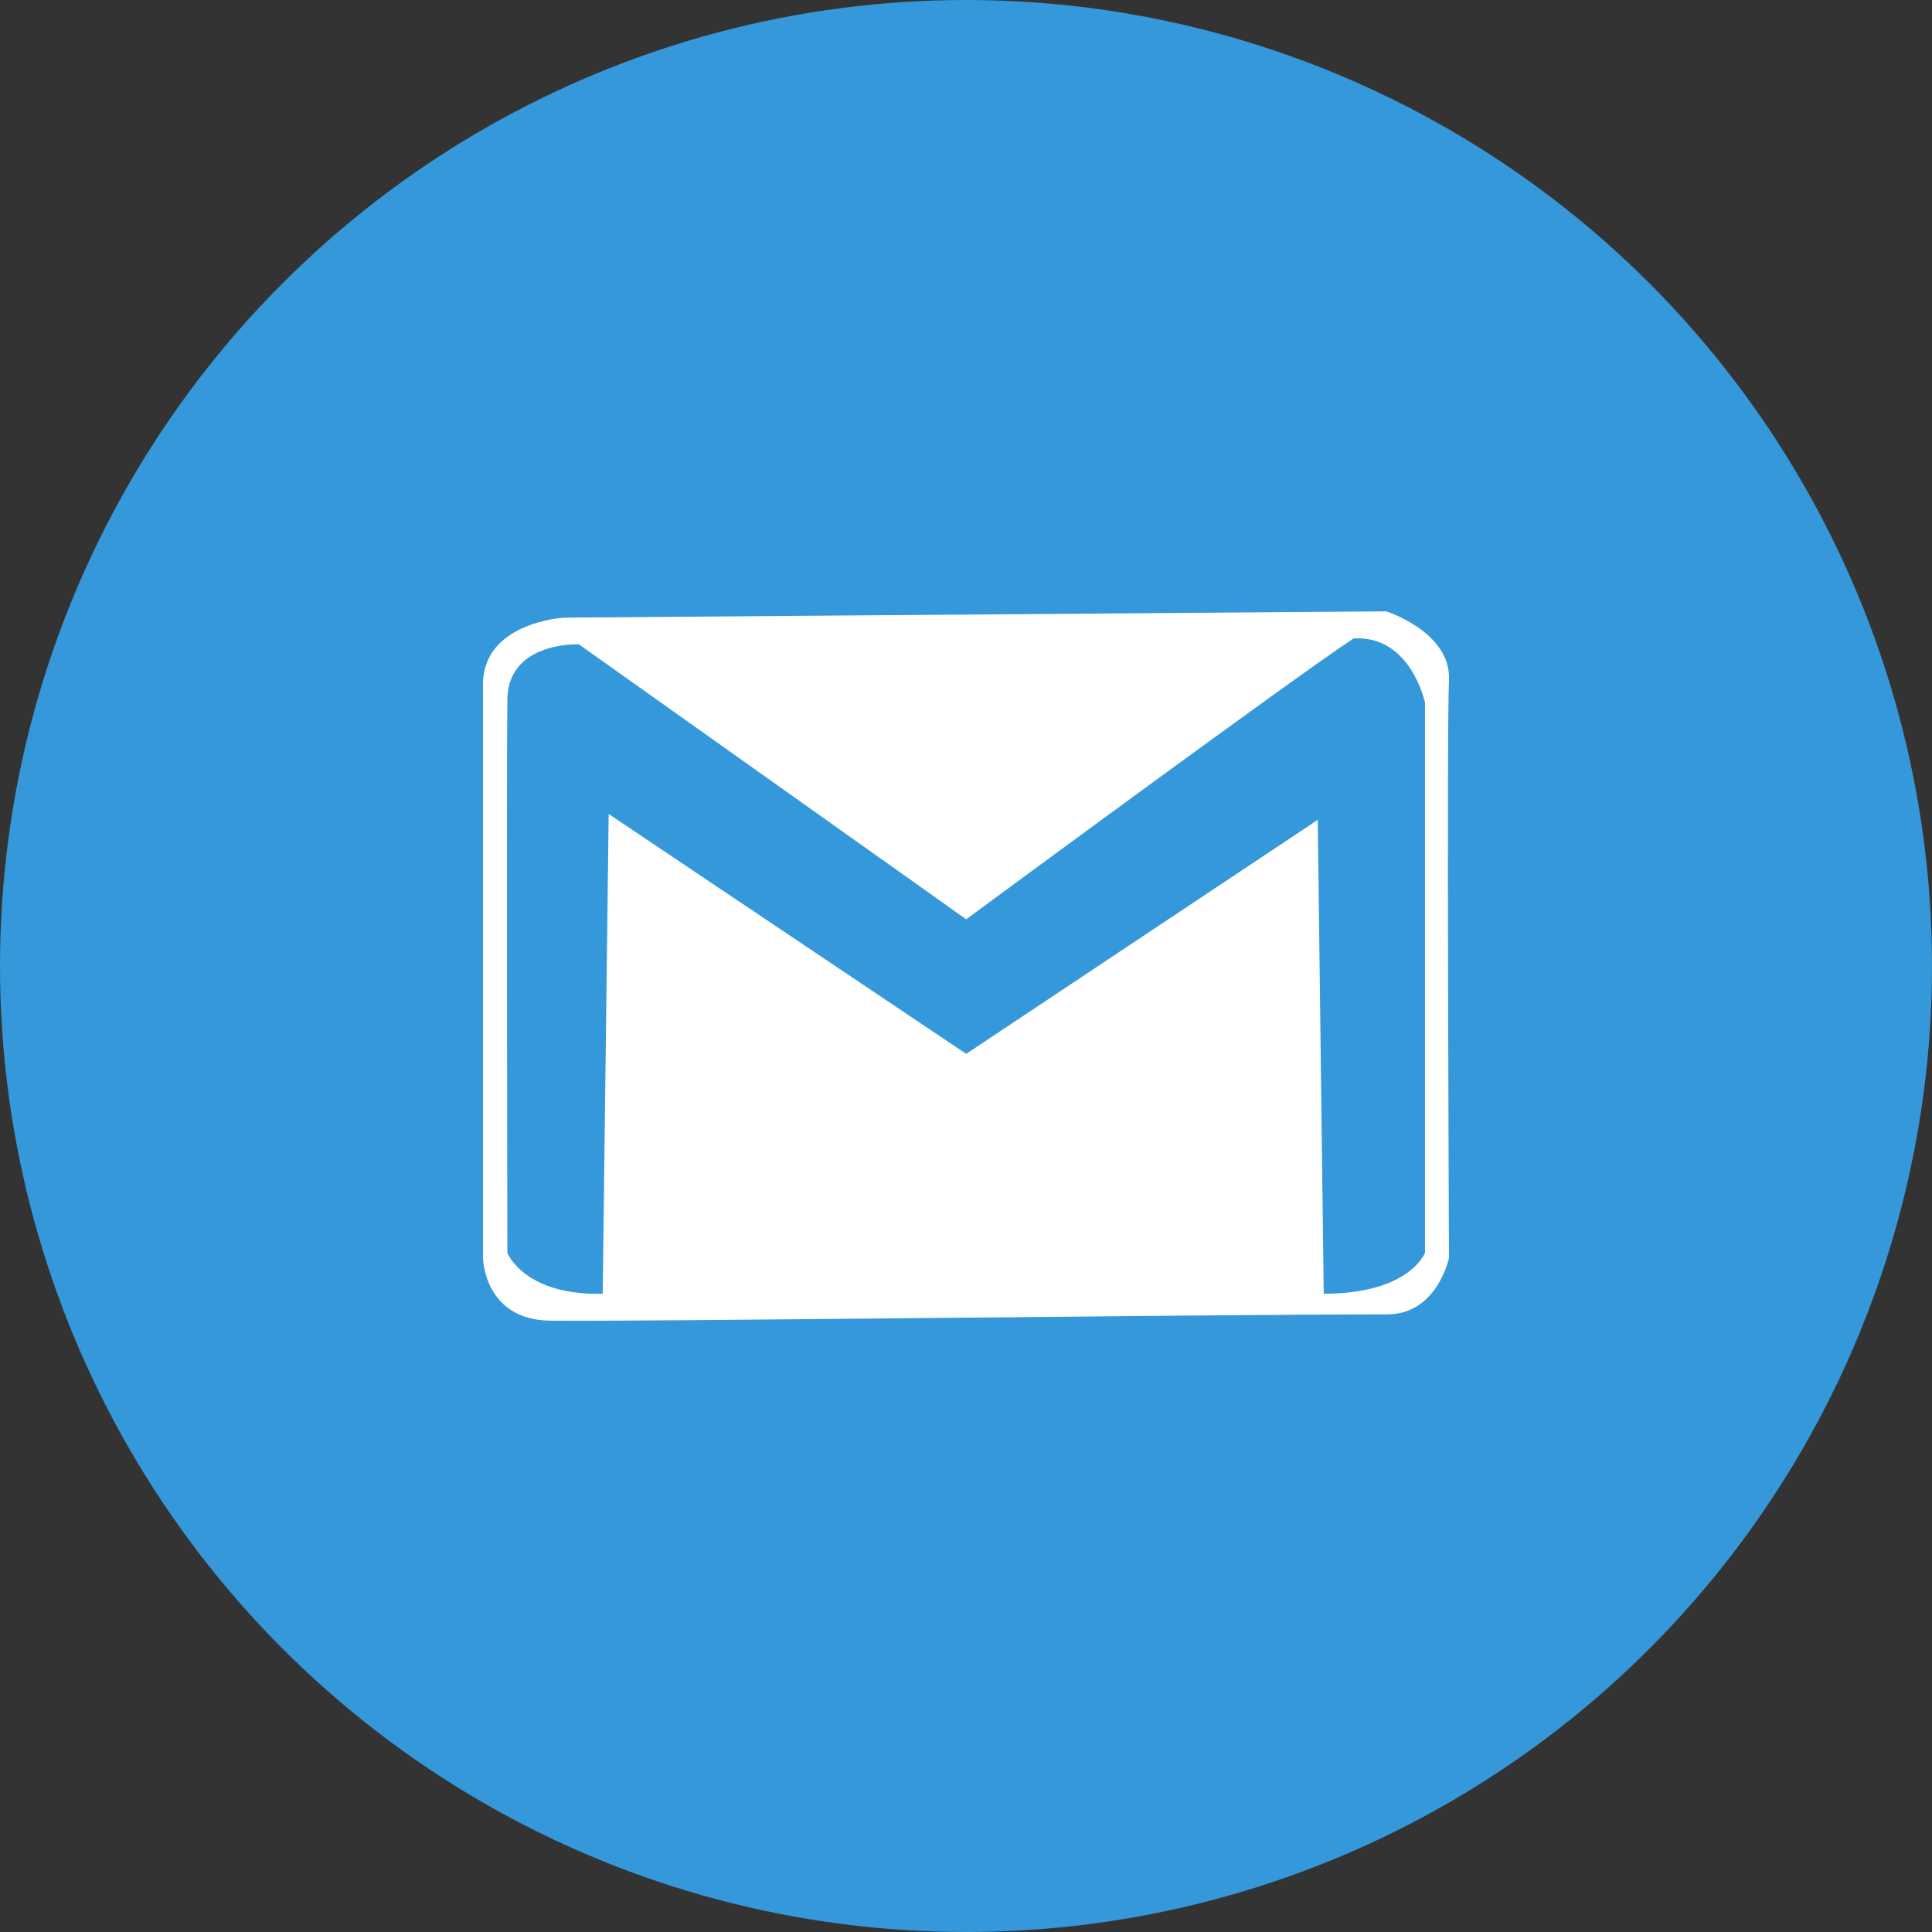 <?xml version="1.0" ?><svg height="512" preserveAspectRatio="xMidYMid" viewBox="0 0 512 512" width="512" xmlns="http://www.w3.org/2000/svg" xmlns:xlink="http://www.w3.org/1999/xlink"><rect x="0" y="0" width="512" height="512" fill="#333333" stroke="none"/><defs><style>
      .cls-1 {
        fill: #3498db;
      }

      .cls-2 {
        fill: #000;
        opacity: 0;
      }

      .cls-2, .cls-3 {
        fill-rule: evenodd;
      }

      .cls-3 {
        fill: #fff;
      }
    </style></defs><g><circle class="cls-1" cx="256" cy="256" r="256"/><path class="cls-2" d="M136.000,168.000 L368.000,167.000 L381.000,177.000 L381.000,339.000 L275.696,511.254 C269.195,511.748 262.627,512.000 256.000,512.000 C114.615,512.000 -0.000,397.385 -0.000,256.000 C-0.000,255.724 0.000,255.449 0.001,255.173 L136.000,168.000 Z"/><path class="cls-3" d="M383.998,180.311 C383.357,193.133 383.998,333.349 383.998,333.349 C383.998,333.349 380.899,348.320 367.612,348.320 C322.686,348.320 164.803,350.313 145.809,349.984 C128.222,349.805 127.998,333.349 127.998,333.349 L127.998,181.975 C127.540,164.803 149.609,163.677 149.609,163.677 L367.375,162.014 C367.375,162.014 384.639,167.490 383.998,180.311 ZM377.645,186.257 C377.645,186.257 373.932,168.268 358.695,169.203 C342.564,179.801 256.052,243.624 256.052,243.624 L153.408,170.753 C153.408,170.753 133.956,169.897 134.458,186.257 C134.200,200.721 134.458,331.999 134.458,331.999 C134.458,331.999 138.839,343.376 159.724,342.852 L161.303,215.716 L256.052,279.284 L349.221,217.266 L350.800,342.852 C373.617,342.852 377.645,331.999 377.645,331.999 L377.645,186.257 Z"/></g></svg>
